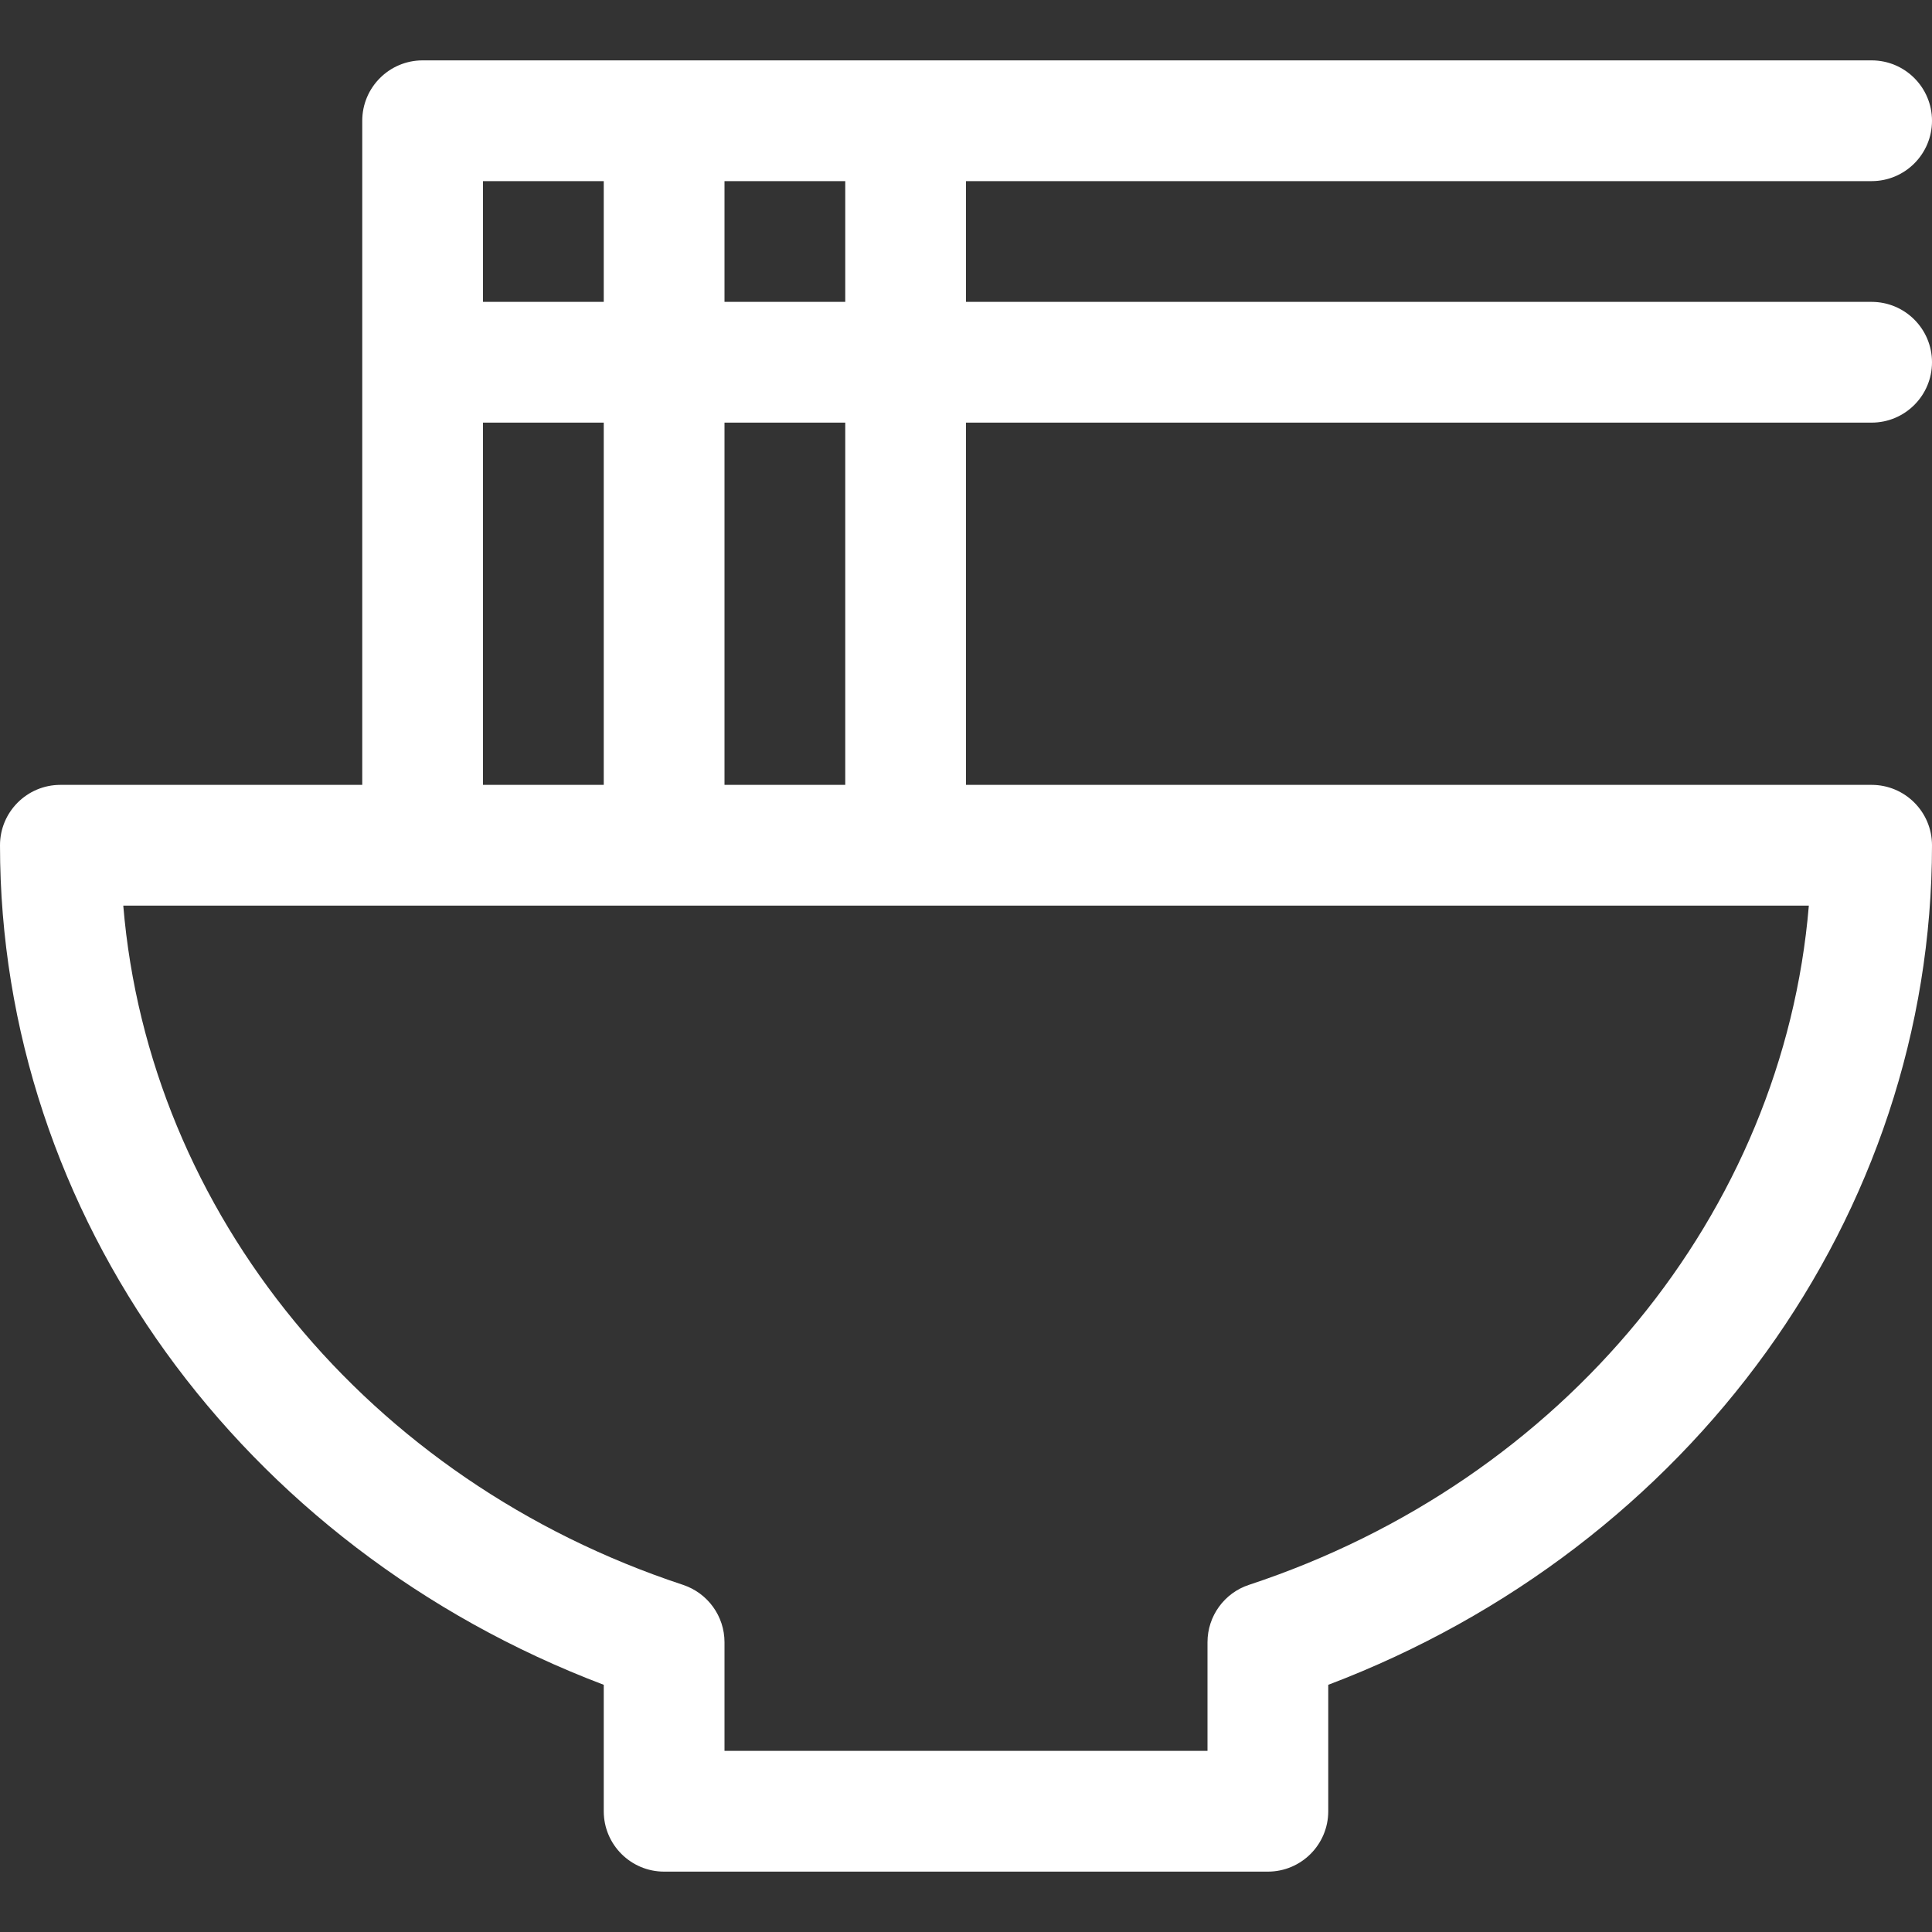 <svg width="36" height="36" viewBox="0 0 36 36" fill="none" xmlns="http://www.w3.org/2000/svg">
<rect x="0" y="0" width="36" height="36" fill="#333333" stroke="none"/>
<path d="M34.875 7.875C35.496 7.875 36 7.371 36 6.75C36 6.129 35.496 5.625 34.875 5.625H18V3.375H34.875C35.496 3.375 36 2.871 36 2.25C36 1.629 35.496 1.125 34.875 1.125H7.875C7.254 1.125 6.75 1.629 6.75 2.25V14.625H1.125C0.504 14.625 0 15.129 0 15.75C0 22.64 4.487 28.829 11.25 31.394V33.75C11.25 34.371 11.754 34.875 12.375 34.875H23.625C24.246 34.875 24.75 34.371 24.75 33.75V31.394C31.514 28.829 36 22.637 36 15.75C36 15.129 35.496 14.625 34.875 14.625H18V7.875H34.875ZM13.5 3.375H15.75V5.625H13.5V3.375ZM13.5 7.875H15.75V14.625H13.5V7.875ZM9 3.375H11.25V5.625H9V3.375ZM9 7.875H11.25V14.625H9V7.875ZM33.705 16.875C33.228 22.59 29.155 27.59 23.274 29.531C22.813 29.682 22.5 30.114 22.5 30.6V32.625H13.5V30.6C13.5 30.114 13.187 29.684 12.726 29.531C6.845 27.59 2.772 22.59 2.297 16.875H33.705Z" fill="white"/>
</svg>
